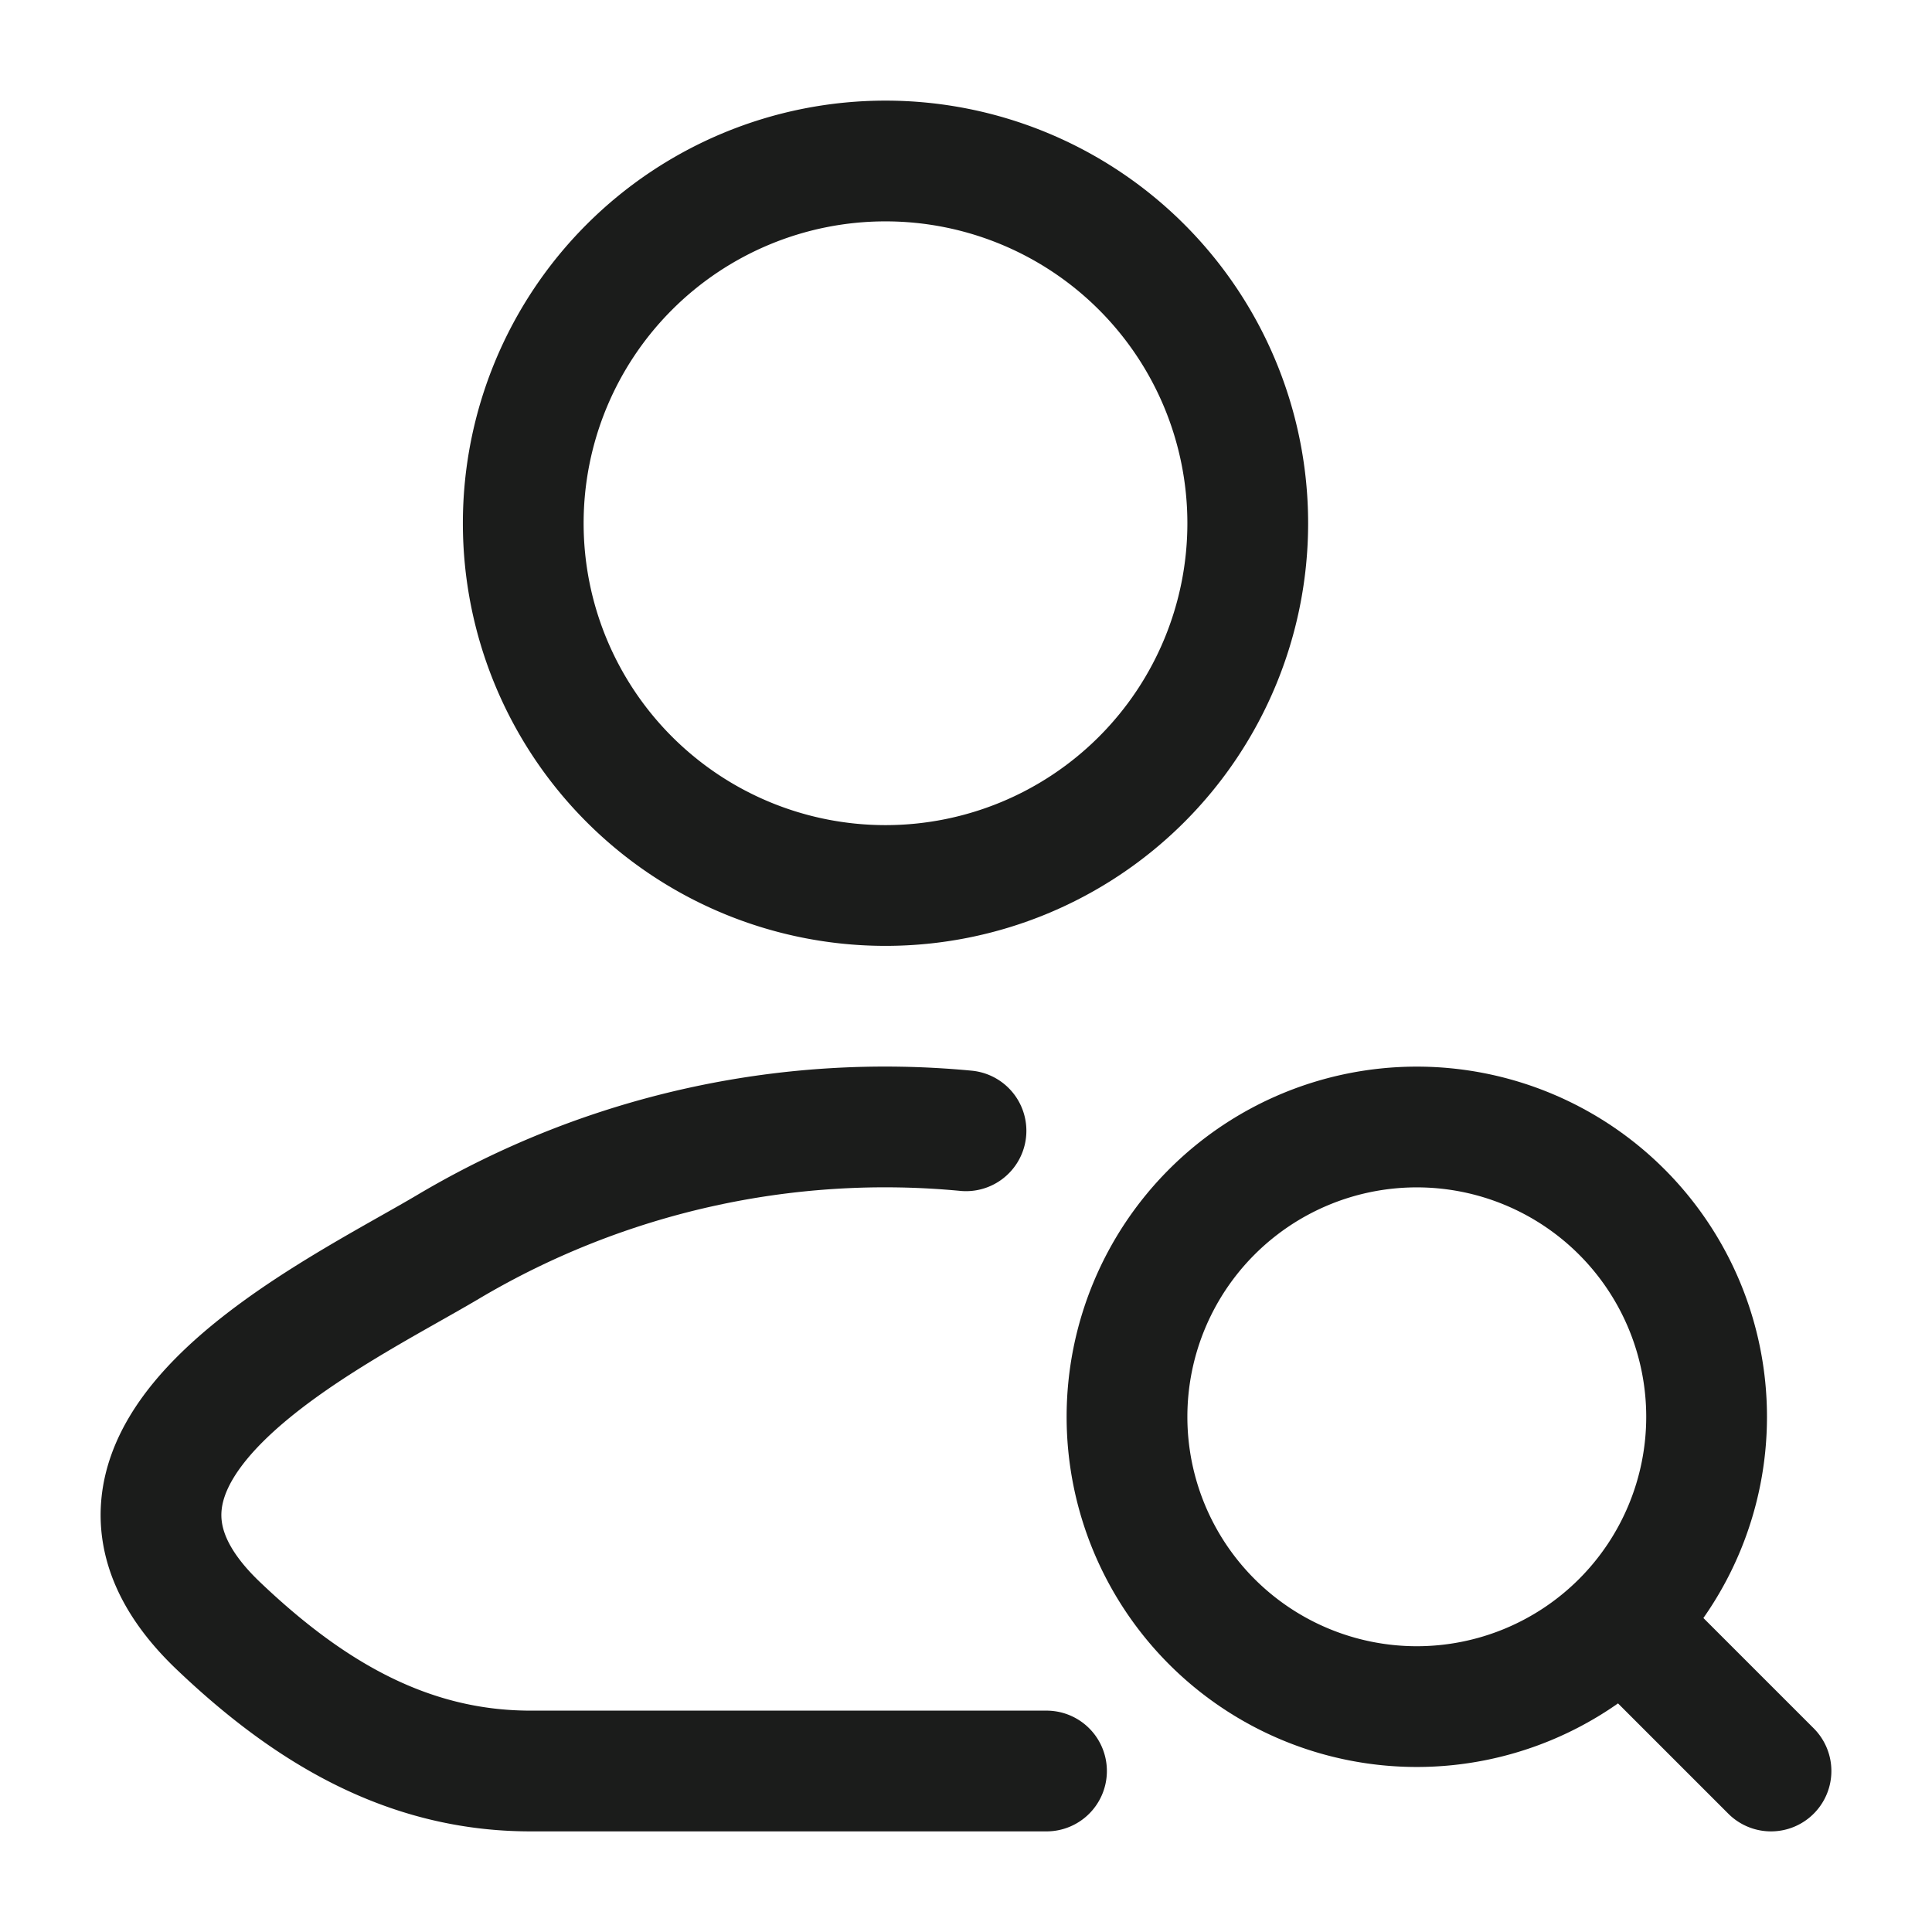 <svg xmlns="http://www.w3.org/2000/svg" width="24" height="24" fill="none" viewBox="0 0 24 24">
  <path stroke="#1B1C1B" stroke-linecap="round" stroke-linejoin="round" stroke-width="1.5" d="M13 22H6.59c-1.545 0-2.774-.752-3.877-1.803-2.26-2.153 1.45-3.873 2.865-4.715A10.634 10.634 0 0 1 12 14.047"/>
  <path stroke="#1B1C1B" stroke-width="1.5" d="M15.5 6.5a4.5 4.5 0 1 1-9 0 4.5 4.5 0 0 1 9 0Z"/>
  <path stroke="#1B1C1B" stroke-linecap="round" stroke-linejoin="round" stroke-width="1.5" d="M20.4 20.4 22 22m-.8-4.4a3.6 3.6 0 1 0-7.2 0 3.6 3.6 0 0 0 7.2 0Z"/>
</svg>
